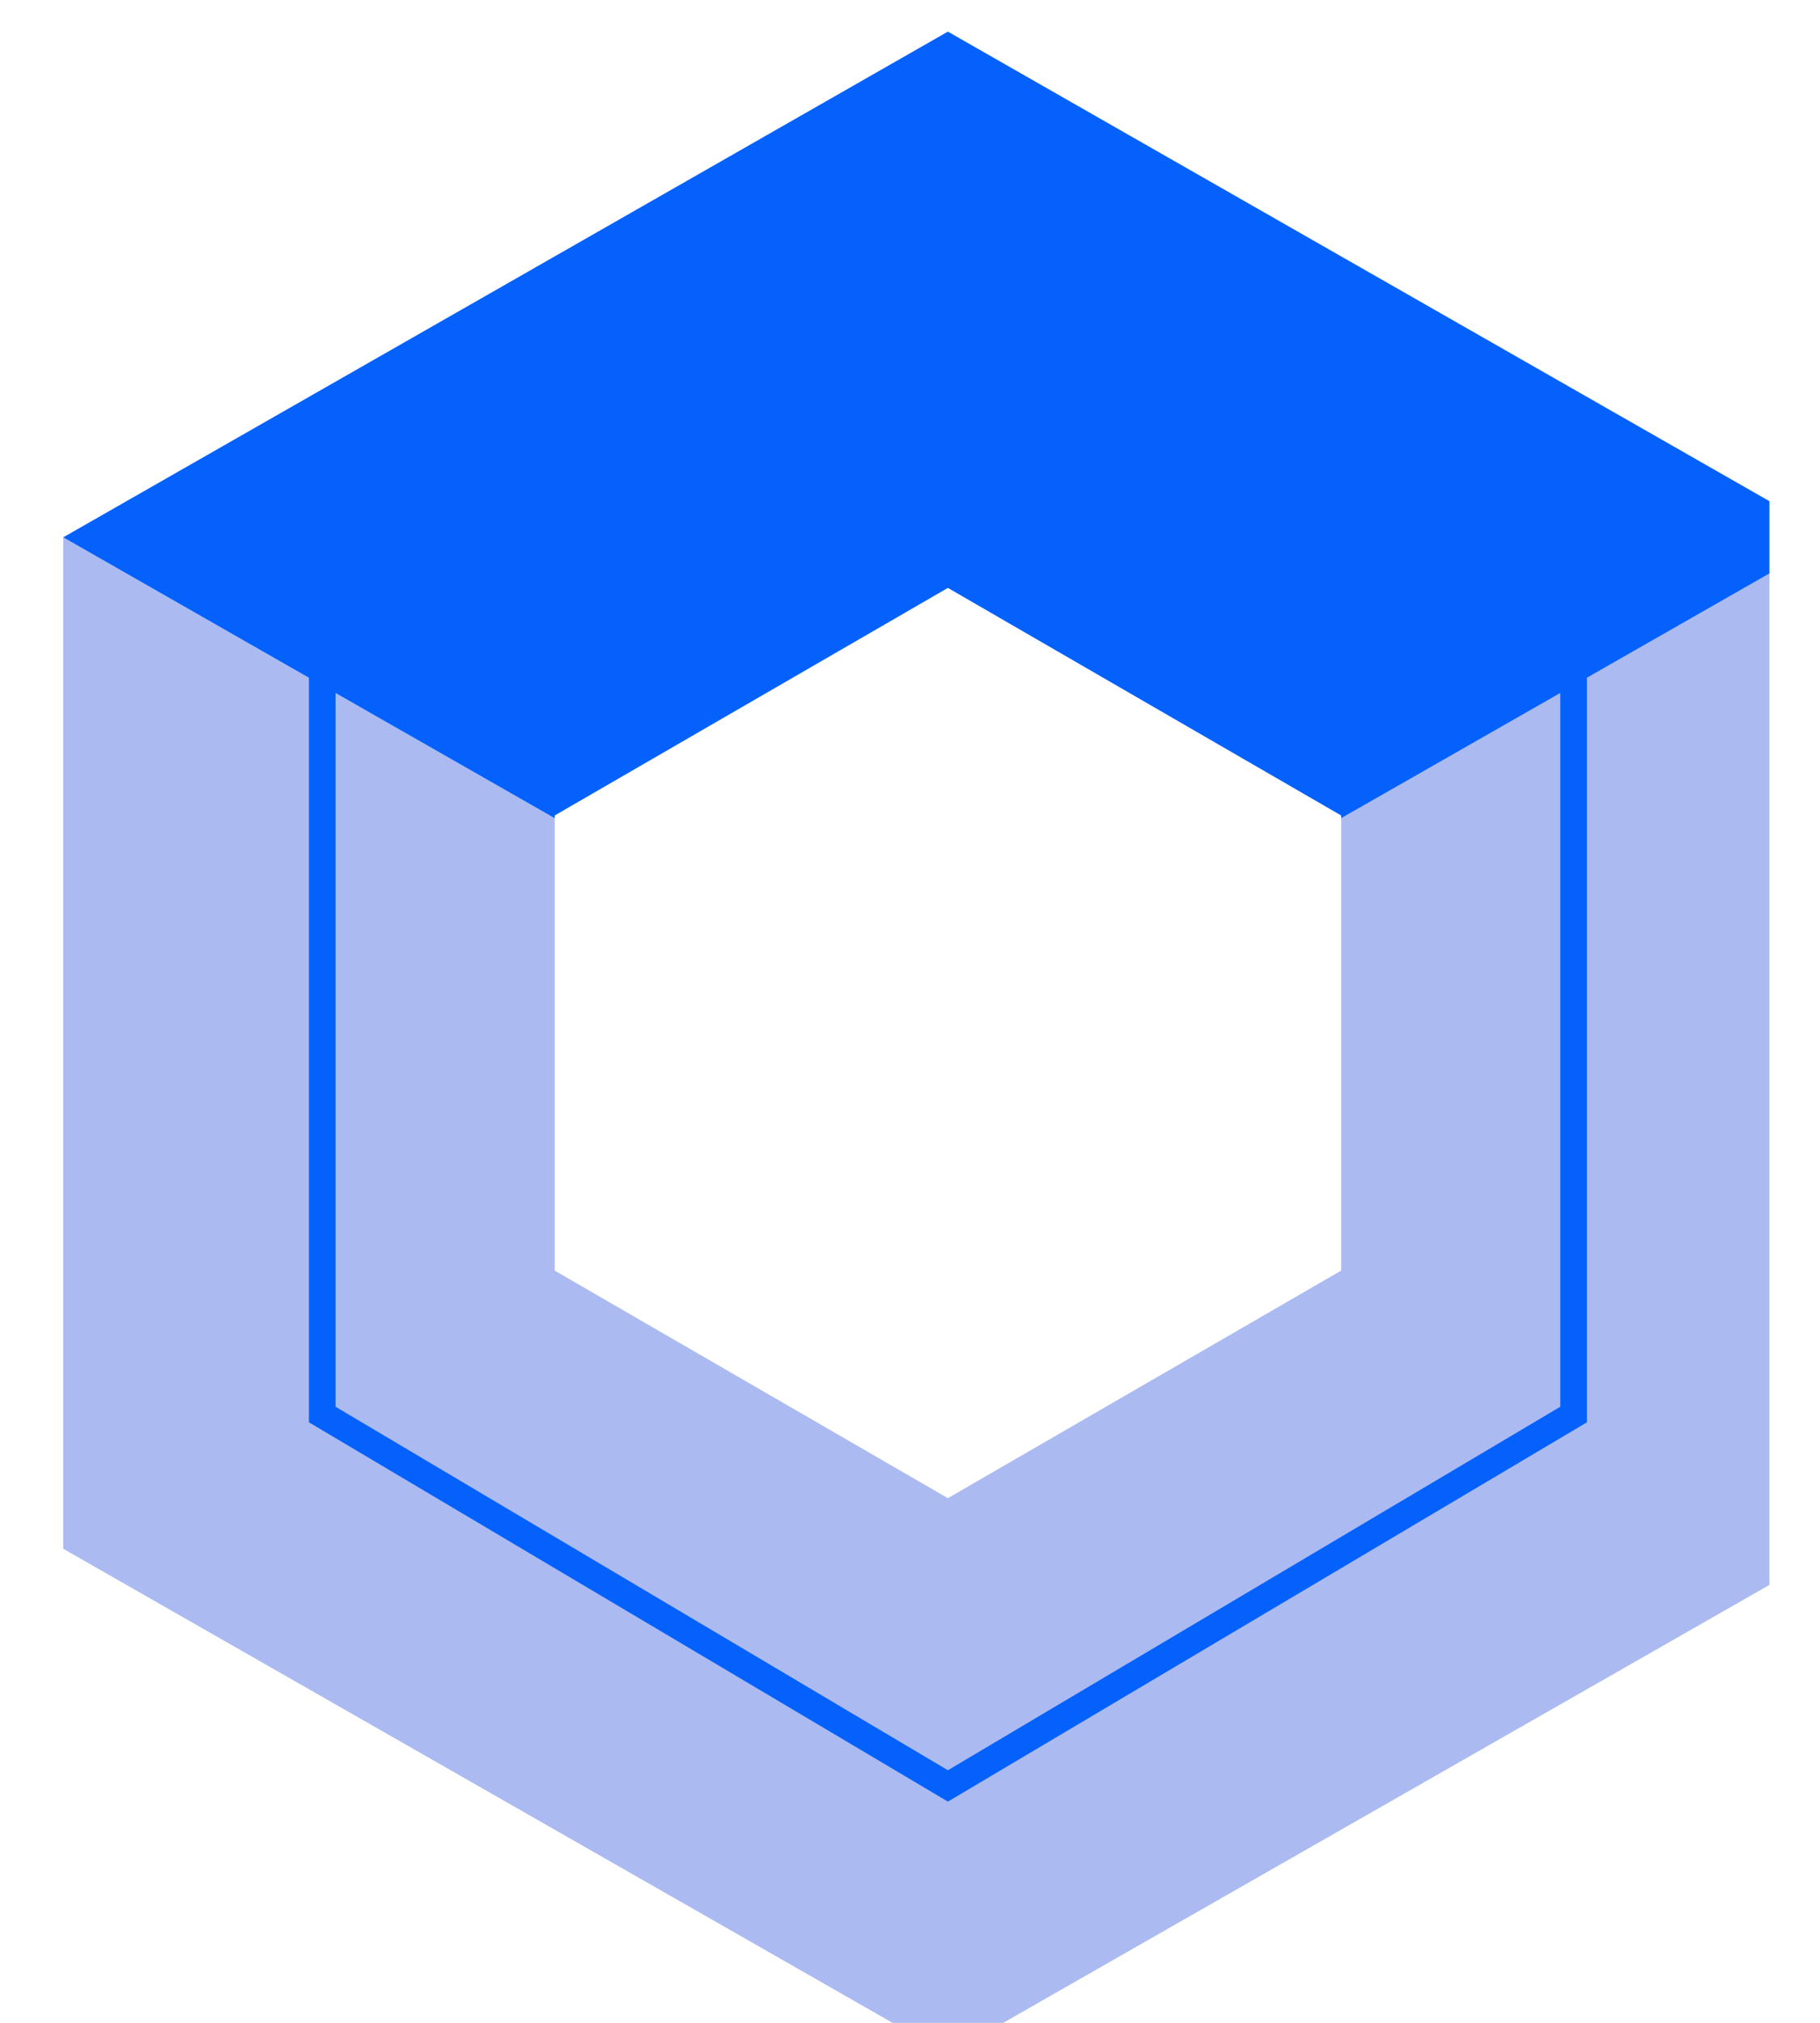<?xml version="1.0" encoding="UTF-8" standalone="no"?><svg width='27' height='30' viewBox='0 0 27 30' fill='none' xmlns='http://www.w3.org/2000/svg'>
<g clip-path='url(#clip0_502_1121)'>
<path d='M0.938 22.969L0.938 7.969L8.229 12.135V18.844L14.062 22.219L19.896 18.844V12.135L27.188 7.969V22.969L14.062 30.469L0.938 22.969Z' fill='#ABBAF1'/>
<path fill-rule='evenodd' clip-rule='evenodd' d='M4.583 10.052L0.938 7.969L14.062 0.469L27.188 7.969L23.542 10.052V21.094L14.062 26.719L4.583 21.094L4.583 10.052ZM23.147 10.278L19.896 12.135V12.094L14.062 8.719L8.229 12.094V12.135L4.978 10.278V20.863L14.062 26.254L23.147 20.863V10.278Z' fill='#0561FC'/>
</g>
<defs>
<clipPath id='clip0_502_1121'>
<rect width='26.25' height='30' fill='white'/>
</clipPath>
</defs>
</svg>

